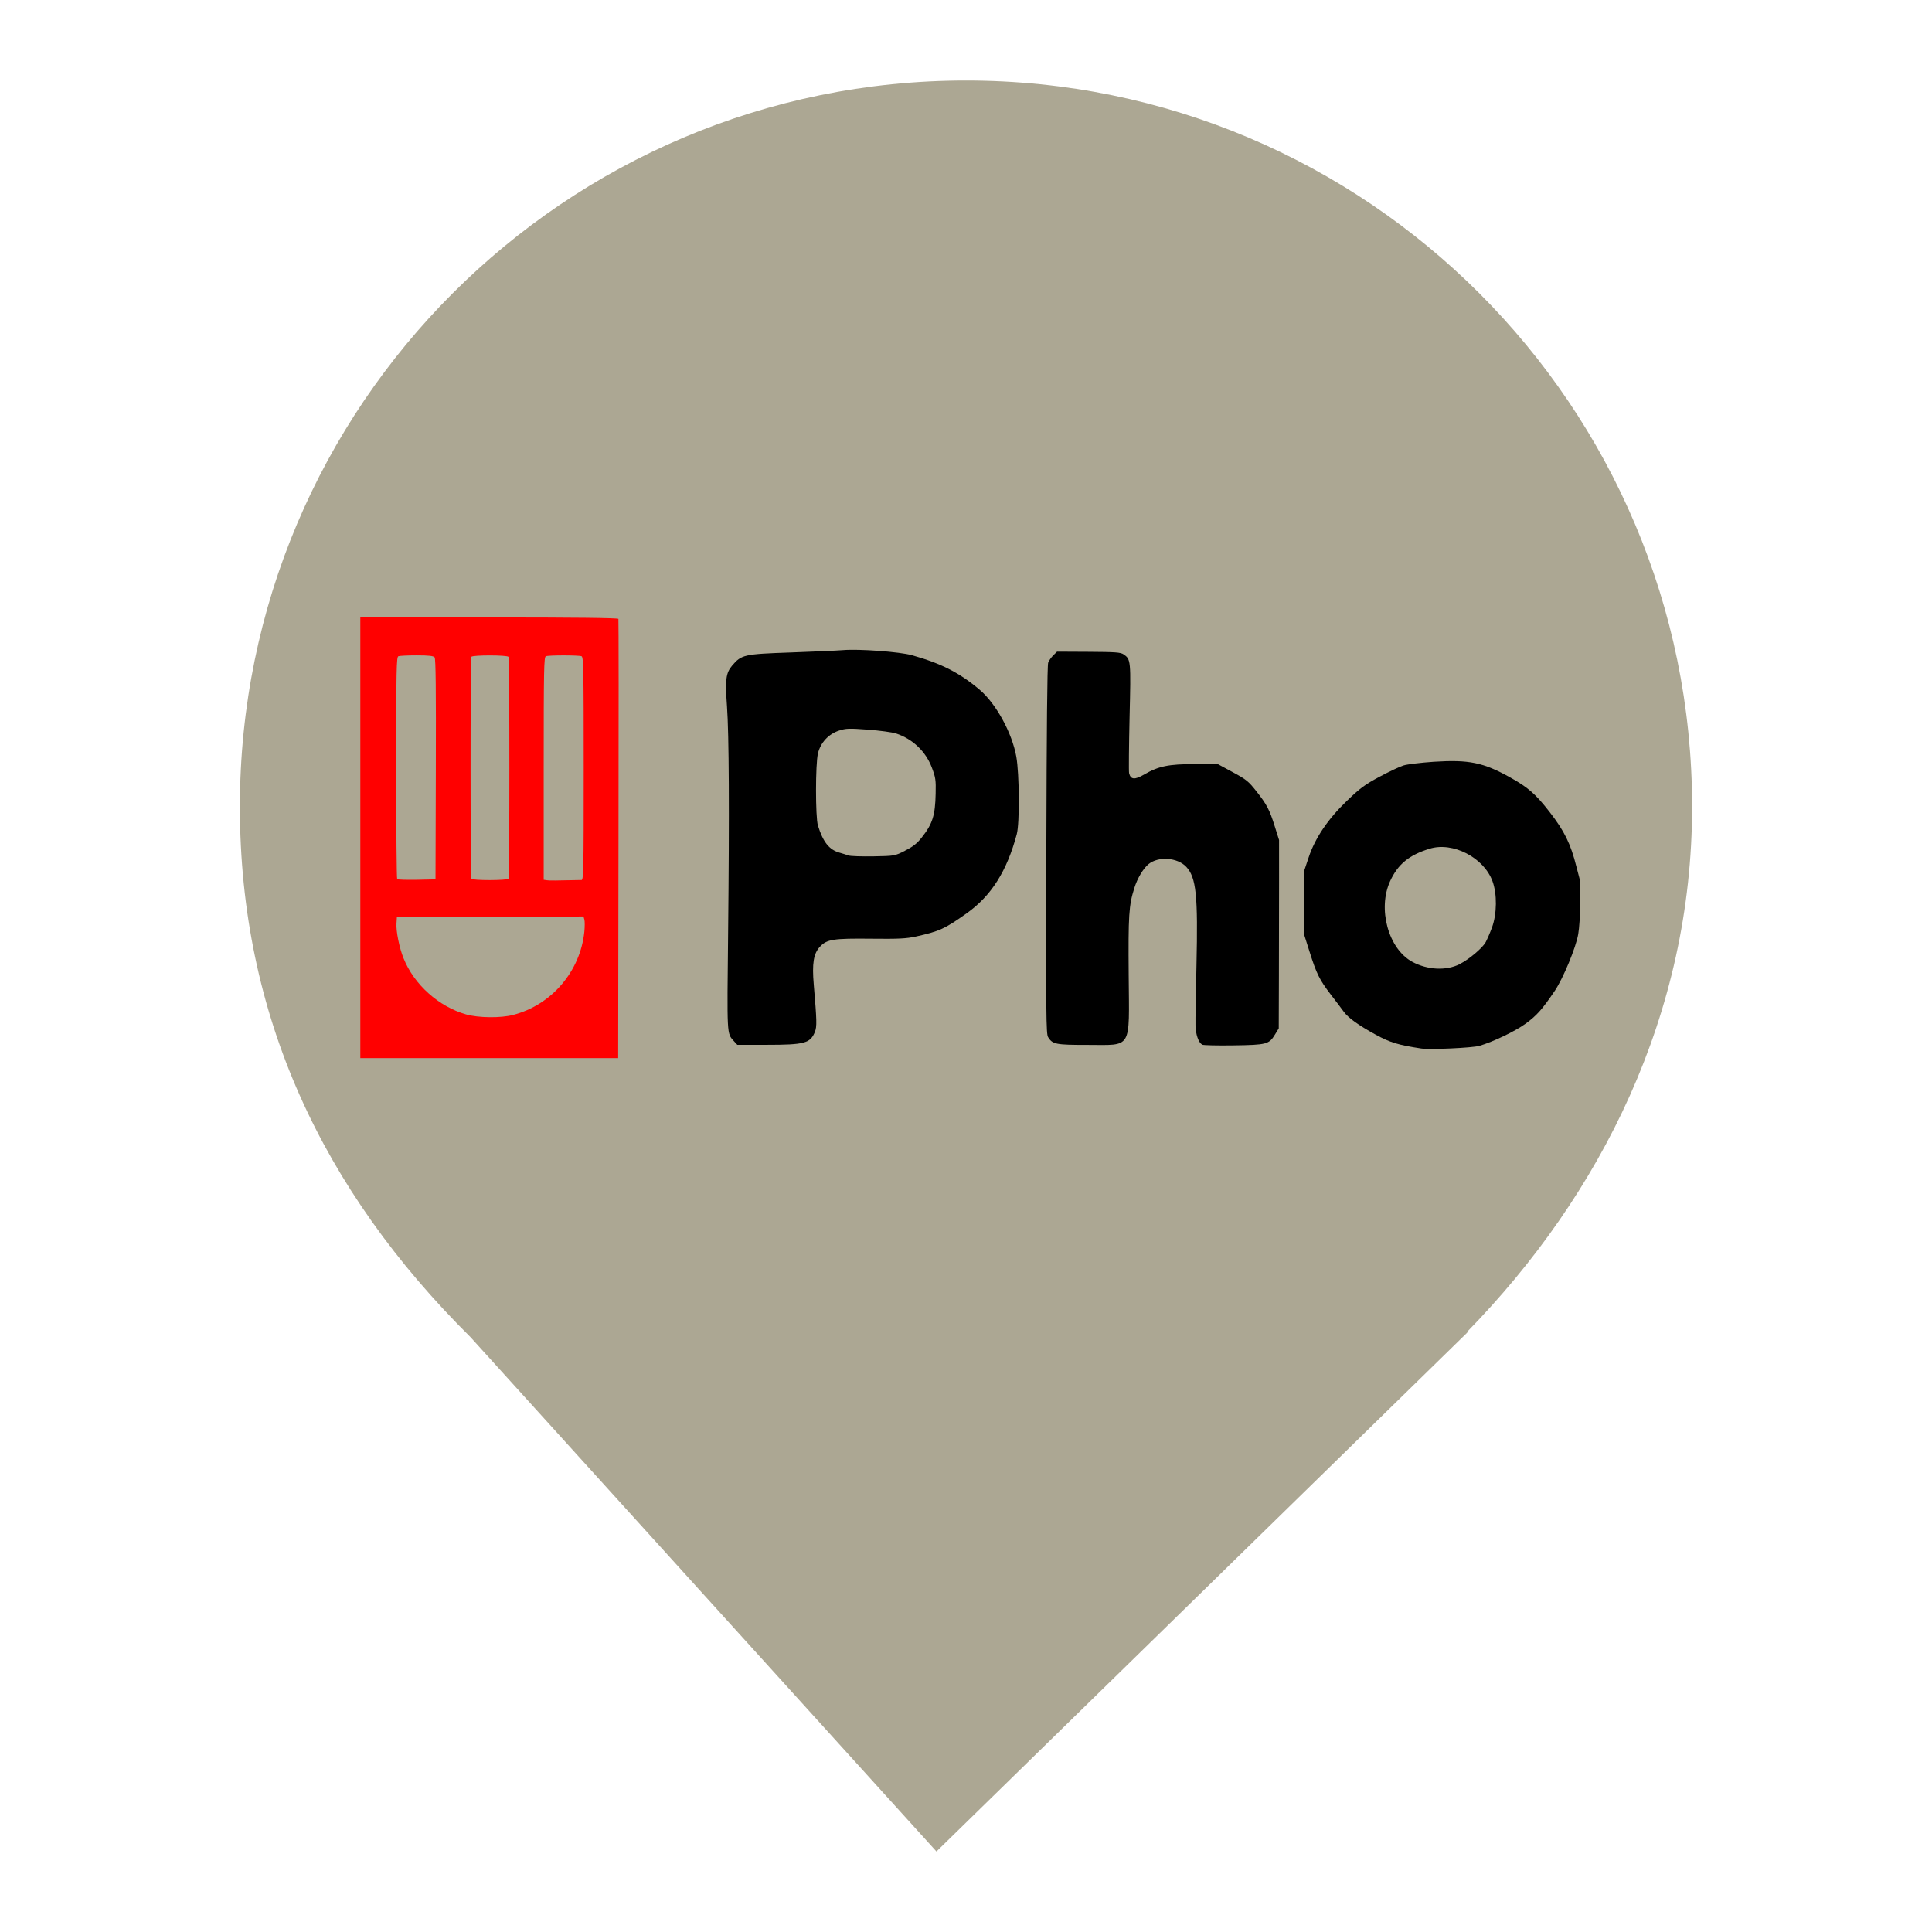 <?xml version="1.0" encoding="UTF-8" standalone="no"?>
<!-- Generator: Gravit.io -->

<svg
   style="isolation:isolate"
   viewBox="0 0 24 24"
   width="24pt"
   height="24pt"
   version="1.1"
   id="svg1802"
   xmlns="http://www.w3.org/2000/svg"
   xmlns:svg="http://www.w3.org/2000/svg">
  <defs
     id="defs1603">
    <clipPath
       id="_clipPath_OQIqtg9hbvv6MQS3GA37G8007xq6wAre">
      <rect
         width="24"
         height="24"
         id="rect1600"
         x="0"
         y="0" />
    </clipPath>
  </defs>
  <g
     clip-path="url(#_clipPath_OQIqtg9hbvv6MQS3GA37G8007xq6wAre)"
     id="g1800">
    <path
       d="M 18.219,16.551 C 19.896,14.836 21.02,12.588 21.02,10.02 21.02,5.042 16.978,1 12,1 7.022,1 2.98,5.042 2.98,10.02 c 0,2.6 1.027,4.767 2.864,6.59 v 0 L 11.633,23 18.23,16.551 Z"
       fill="rgb(1,109,83)"
       id="path1605"
       style="fill:#aca793" />
    <path
       style="fill:#000000;stroke-width:0.018"
       d="m 9.115,12.931 c -0.087,-0.098 -0.084,-0.052 -0.07,-1.35 0.016,-1.501 0.011,-2.459 -0.014,-2.807 -0.024,-0.332 -0.014,-0.414 0.064,-0.506 0.116,-0.136 0.147,-0.143 0.73,-0.163 0.285,-0.01 0.576,-0.023 0.647,-0.029 0.198,-0.017 0.706,0.021 0.856,0.063 0.365,0.103 0.59,0.217 0.84,0.428 0.204,0.172 0.404,0.536 0.457,0.833 0.038,0.213 0.042,0.825 0.006,0.961 -0.123,0.461 -0.317,0.768 -0.625,0.986 -0.27,0.192 -0.337,0.222 -0.629,0.287 -0.118,0.026 -0.217,0.031 -0.555,0.027 -0.469,-0.005 -0.55,0.007 -0.636,0.099 -0.08,0.085 -0.1,0.207 -0.077,0.474 0.038,0.444 0.04,0.52 0.014,0.584 -0.057,0.142 -0.129,0.161 -0.598,0.161 H 9.159 Z m 2.128,-2.364 c 0.098,-0.049 0.149,-0.089 0.207,-0.163 0.133,-0.167 0.168,-0.274 0.173,-0.546 0.004,-0.17 -8.06e-4,-0.199 -0.047,-0.322 C 11.5,9.334 11.337,9.179 11.13,9.111 11.083,9.096 10.927,9.075 10.782,9.064 10.546,9.046 10.508,9.048 10.422,9.076 c -0.13,0.043 -0.229,0.149 -0.261,0.283 -0.032,0.131 -0.032,0.792 -6.3e-4,0.895 0.063,0.204 0.139,0.301 0.265,0.337 0.04,0.011 0.091,0.028 0.115,0.036 0.024,0.009 0.162,0.013 0.308,0.011 0.265,-0.005 0.266,-0.005 0.395,-0.07 z"
       id="path1874" />
    <path
       style="fill:#000000;stroke-width:0.018"
       d="m 14.933,12.976 c -0.045,-0.027 -0.079,-0.123 -0.082,-0.237 -0.002,-0.061 0.004,-0.397 0.012,-0.746 0.02,-0.871 -0.003,-1.094 -0.128,-1.226 -0.11,-0.116 -0.347,-0.132 -0.468,-0.032 -0.066,0.055 -0.138,0.175 -0.176,0.297 -0.068,0.214 -0.076,0.335 -0.07,1.085 0.007,0.934 0.05,0.863 -0.513,0.863 -0.393,2.88e-4 -0.433,-0.008 -0.488,-0.096 -0.025,-0.04 -0.027,-0.266 -0.022,-2.326 0.004,-1.499 0.011,-2.297 0.023,-2.327 0.01,-0.025 0.038,-0.066 0.064,-0.091 l 0.046,-0.045 0.392,0.002 c 0.333,0.002 0.398,0.006 0.435,0.032 0.09,0.062 0.091,0.074 0.074,0.782 -0.008,0.359 -0.011,0.671 -0.006,0.693 0.019,0.081 0.069,0.086 0.186,0.018 0.18,-0.105 0.305,-0.13 0.631,-0.13 l 0.285,-5.6e-5 0.185,0.1 c 0.167,0.09 0.196,0.113 0.293,0.236 0.131,0.166 0.165,0.23 0.231,0.442 l 0.052,0.165 4.5e-5,0.526 c 1.7e-5,0.289 -8.42e-4,0.816 -0.002,1.17 l -0.002,0.644 -0.046,0.075 c -0.075,0.123 -0.102,0.13 -0.516,0.136 -0.201,0.003 -0.376,-0.001 -0.39,-0.009 z"
       id="path1872" />
    <path
       style="fill:#000000;stroke-width:0.018"
       d="m 17.657,13.025 c -0.285,-0.043 -0.391,-0.075 -0.569,-0.173 -0.212,-0.116 -0.34,-0.208 -0.395,-0.284 -0.025,-0.035 -0.098,-0.131 -0.162,-0.214 -0.139,-0.181 -0.178,-0.26 -0.264,-0.534 l -0.066,-0.208 6.56e-4,-0.399 6.56e-4,-0.399 0.054,-0.162 c 0.081,-0.243 0.24,-0.478 0.478,-0.706 0.162,-0.156 0.223,-0.201 0.403,-0.297 0.116,-0.062 0.25,-0.126 0.297,-0.14 0.047,-0.015 0.216,-0.035 0.376,-0.046 0.437,-0.028 0.615,0.008 0.95,0.195 0.223,0.124 0.316,0.206 0.491,0.431 0.181,0.233 0.261,0.395 0.331,0.676 0.011,0.042 0.028,0.108 0.038,0.145 0.021,0.078 0.012,0.539 -0.015,0.694 -0.028,0.166 -0.187,0.549 -0.291,0.704 -0.155,0.229 -0.223,0.306 -0.361,0.407 -0.128,0.094 -0.403,0.226 -0.577,0.277 -0.084,0.025 -0.614,0.049 -0.719,0.033 z m 0.476,-1.049 c 0.115,-0.058 0.278,-0.195 0.321,-0.269 0.018,-0.032 0.054,-0.115 0.08,-0.185 0.062,-0.17 0.065,-0.416 0.006,-0.576 -0.108,-0.293 -0.492,-0.492 -0.78,-0.403 -0.255,0.078 -0.393,0.191 -0.49,0.4 -0.16,0.344 -0.024,0.844 0.274,1.005 0.189,0.102 0.421,0.113 0.589,0.029 z"
       id="path1870" />
    <path
       style="fill:#ff0000;stroke-width:0.018"
       d="M 4.476,10.407 V 7.67 h 1.6 c 1.051,0 1.602,0.006 1.606,0.018 0.003,0.01 0.004,1.242 0.001,2.737 l -0.004,2.719 H 6.078 4.476 Z m 1.9,2.2 c 0.477,-0.124 0.833,-0.541 0.883,-1.034 0.006,-0.062 0.006,-0.129 1.599e-4,-0.15 l -0.011,-0.038 -1.159,0.005 -1.159,0.005 -0.005,0.079 c -0.006,0.093 0.035,0.3 0.087,0.428 0.13,0.327 0.436,0.602 0.777,0.699 0.153,0.044 0.434,0.047 0.588,0.006 z m 0.845,-1.674 c 0.028,-6.08e-4 0.03,-0.079 0.03,-1.385 0,-1.246 -0.003,-1.386 -0.027,-1.396 -0.035,-0.014 -0.407,-0.014 -0.443,0 -0.024,0.01 -0.027,0.15 -0.027,1.394 v 1.383 l 0.039,0.006 c 0.032,0.005 0.106,0.004 0.428,-0.003 z m -1.807,-1.376 c 0.003,-0.994 -8.756e-4,-1.373 -0.015,-1.391 -0.014,-0.018 -0.072,-0.025 -0.221,-0.025 -0.111,0 -0.214,0.005 -0.229,0.011 -0.024,0.01 -0.027,0.149 -0.027,1.384 0,0.755 0.005,1.378 0.012,1.385 0.007,0.007 0.116,0.01 0.244,0.008 l 0.232,-0.005 z m 0.903,1.358 c 0.014,-0.024 0.014,-2.732 3.129e-4,-2.755 -0.014,-0.024 -0.448,-0.024 -0.462,-7.73e-4 -0.013,0.023 -0.013,2.734 2.923e-4,2.757 0.013,0.023 0.448,0.022 0.462,-7.3e-4 z"
       id="path1374" />
  </g>
</svg>
